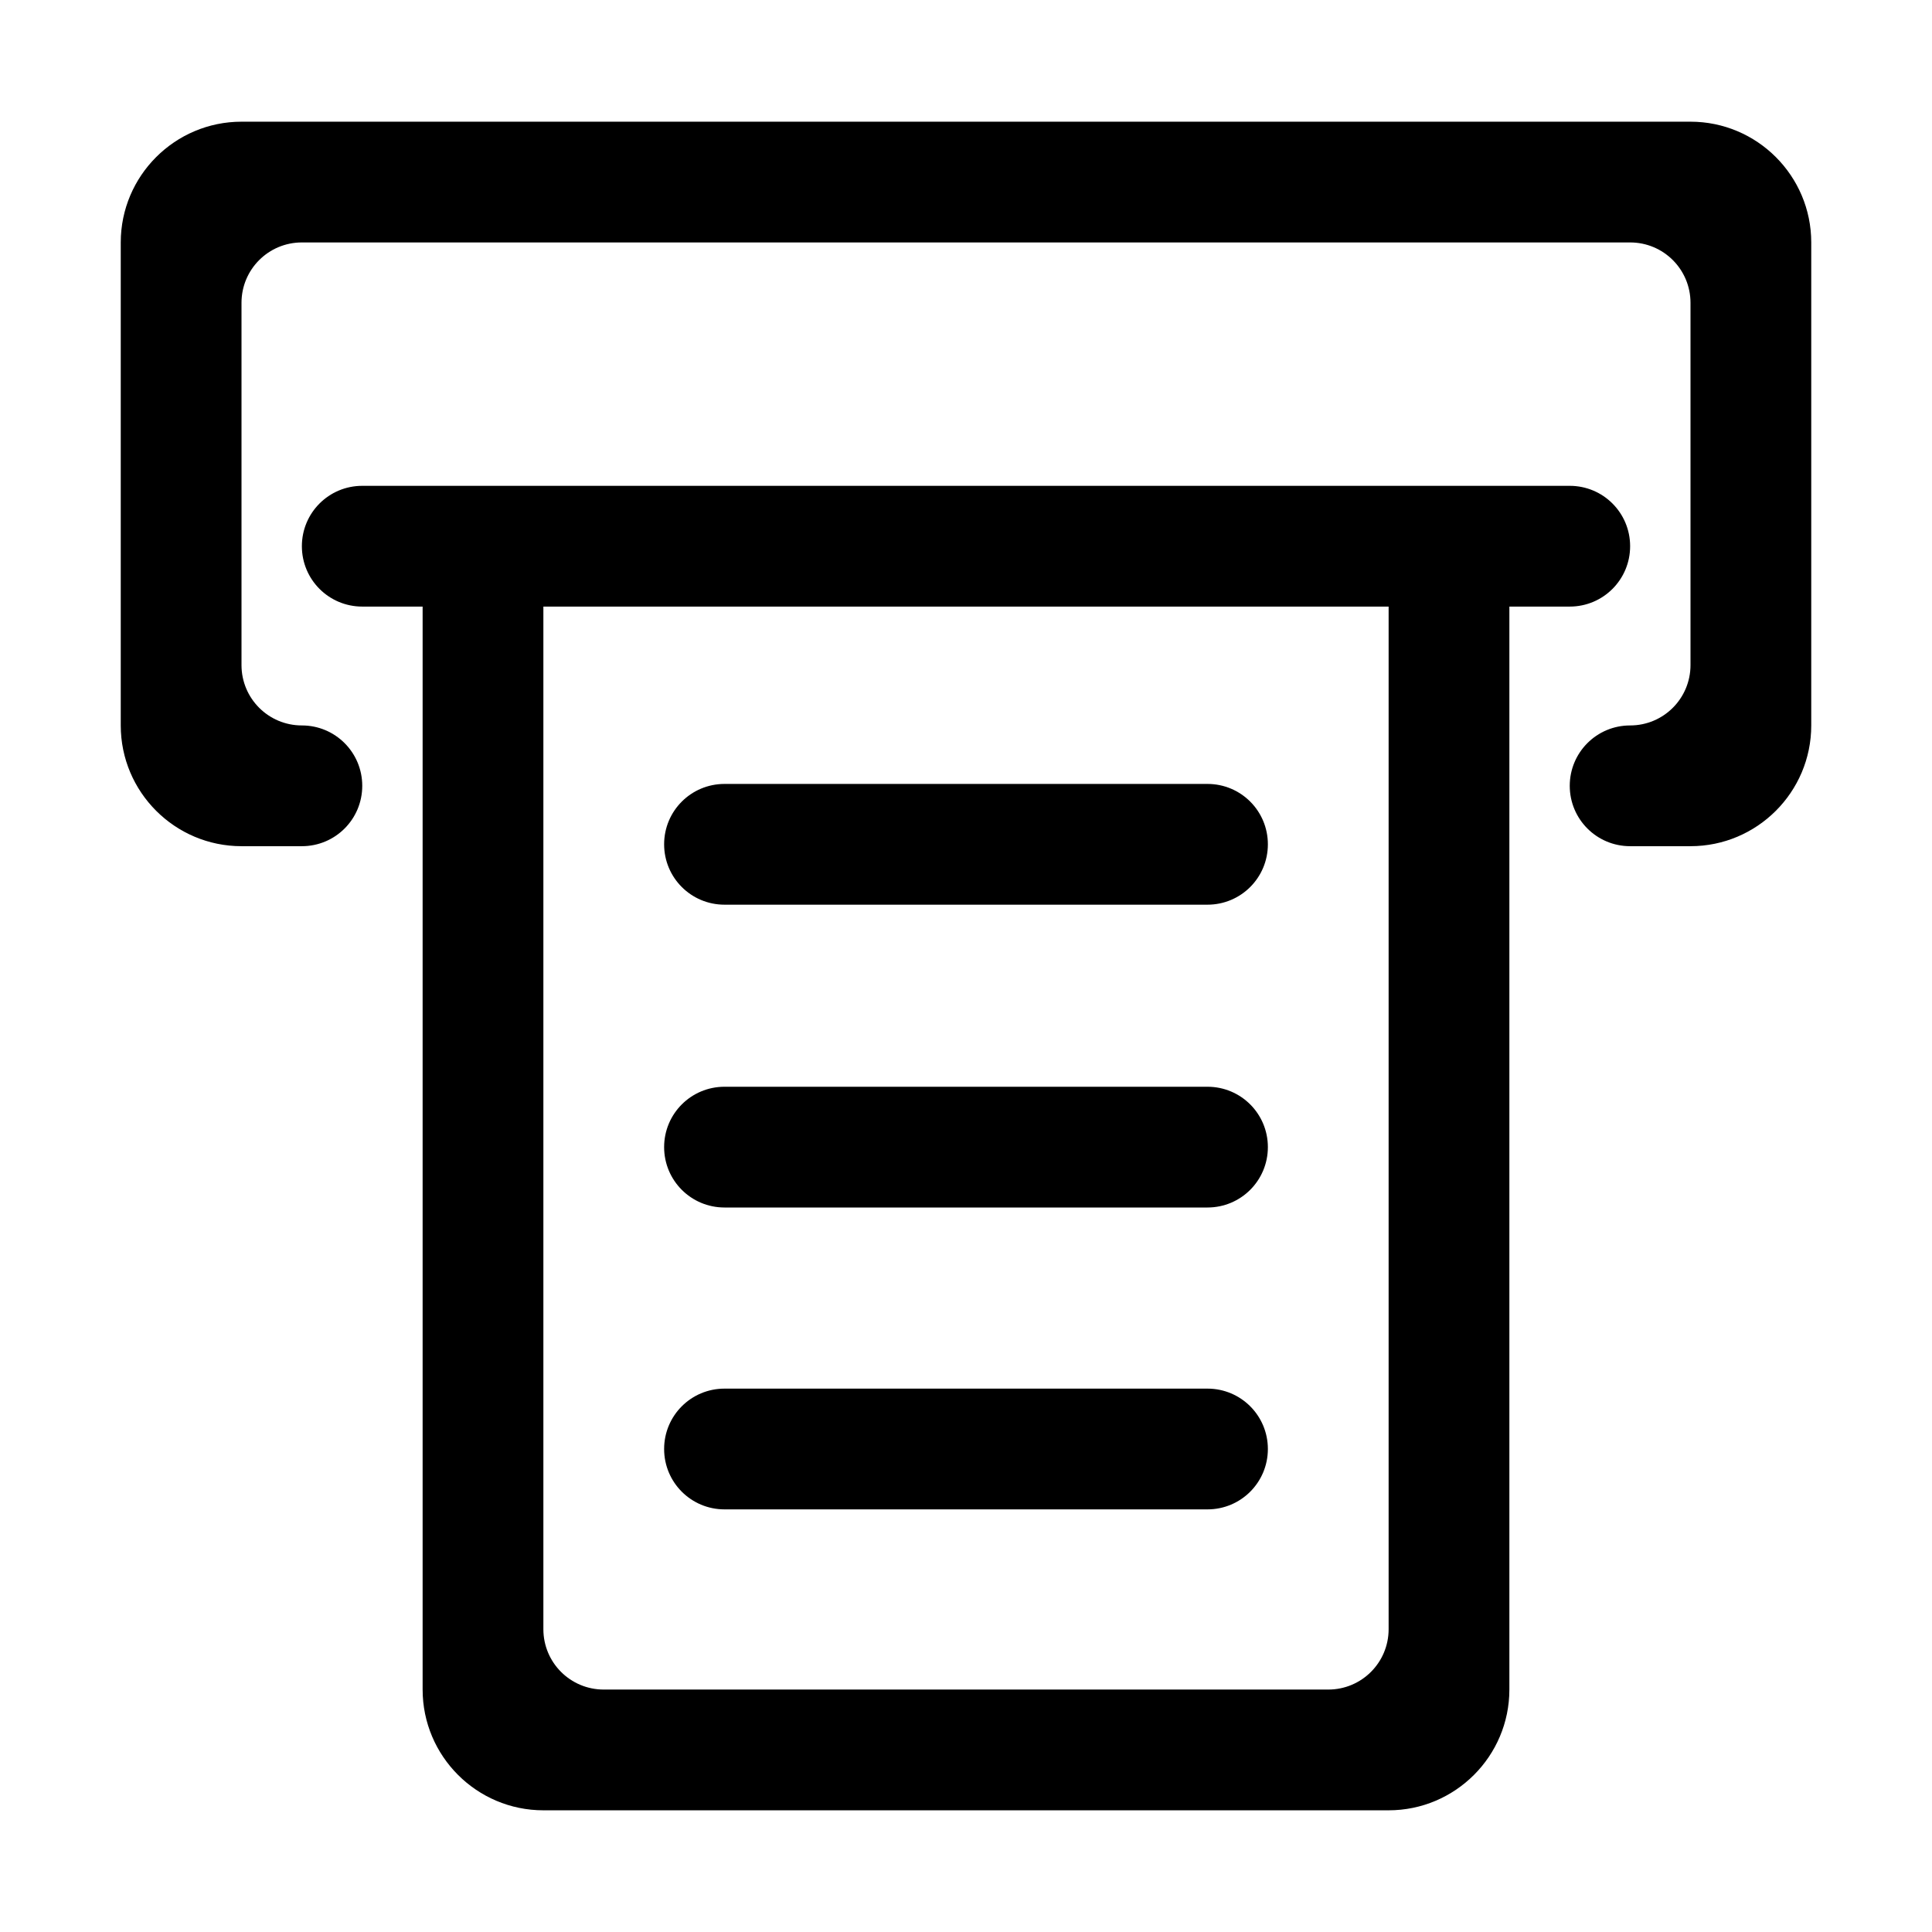 <?xml version="1.0" standalone="no"?><!DOCTYPE svg PUBLIC "-//W3C//DTD SVG 1.1//EN" "http://www.w3.org/Graphics/SVG/1.1/DTD/svg11.dtd"><svg t="1757753158091" class="icon" viewBox="0 0 1024 1024" version="1.1" xmlns="http://www.w3.org/2000/svg" p-id="1748" xmlns:xlink="http://www.w3.org/1999/xlink" width="48" height="48"><path d="M384 736h256c17.7 0 32 14.3 32 32s-14.3 32-32 32H384c-17.7 0-32-14.3-32-32s14.3-32 32-32zM384 576h256c17.7 0 32 14.3 32 32s-14.3 32-32 32H384c-17.7 0-32-14.3-32-32s14.3-32 32-32z" p-id="1749"></path><path d="M832 321.5c17.7 0 32-14.3 32-32s-14.3-32-32-32H192c-17.7 0-32 14.3-32 32s14.3 32 32 32h32v574c0 35.3 28.7 64 64 64h448c35.3 0 64-28.7 64-64v-574h32z m-128 574H320c-17.7 0-32-14.3-32-32v-542h448v542c0 17.7-14.3 32-32 32z" p-id="1750"></path><path d="M896 64.5H128c-35.3 0-64 28.7-64 64v256c0 35.3 28.7 64 64 64h32c17.7 0 32-14.3 32-32s-14.3-32-32-32-32-14.3-32-32v-192c0-17.7 14.3-32 32-32h704c17.7 0 32 14.3 32 32v192c0 17.7-14.3 32-32 32s-32 14.3-32 32 14.3 32 32 32h32c35.3 0 64-28.7 64-64v-256c0-35.3-28.7-64-64-64z" p-id="1751"></path><path d="M384 479.5h256c17.7 0 32-14.3 32-32s-14.3-32-32-32H384c-17.7 0-32 14.3-32 32s14.3 32 32 32z" p-id="1752"></path></svg>